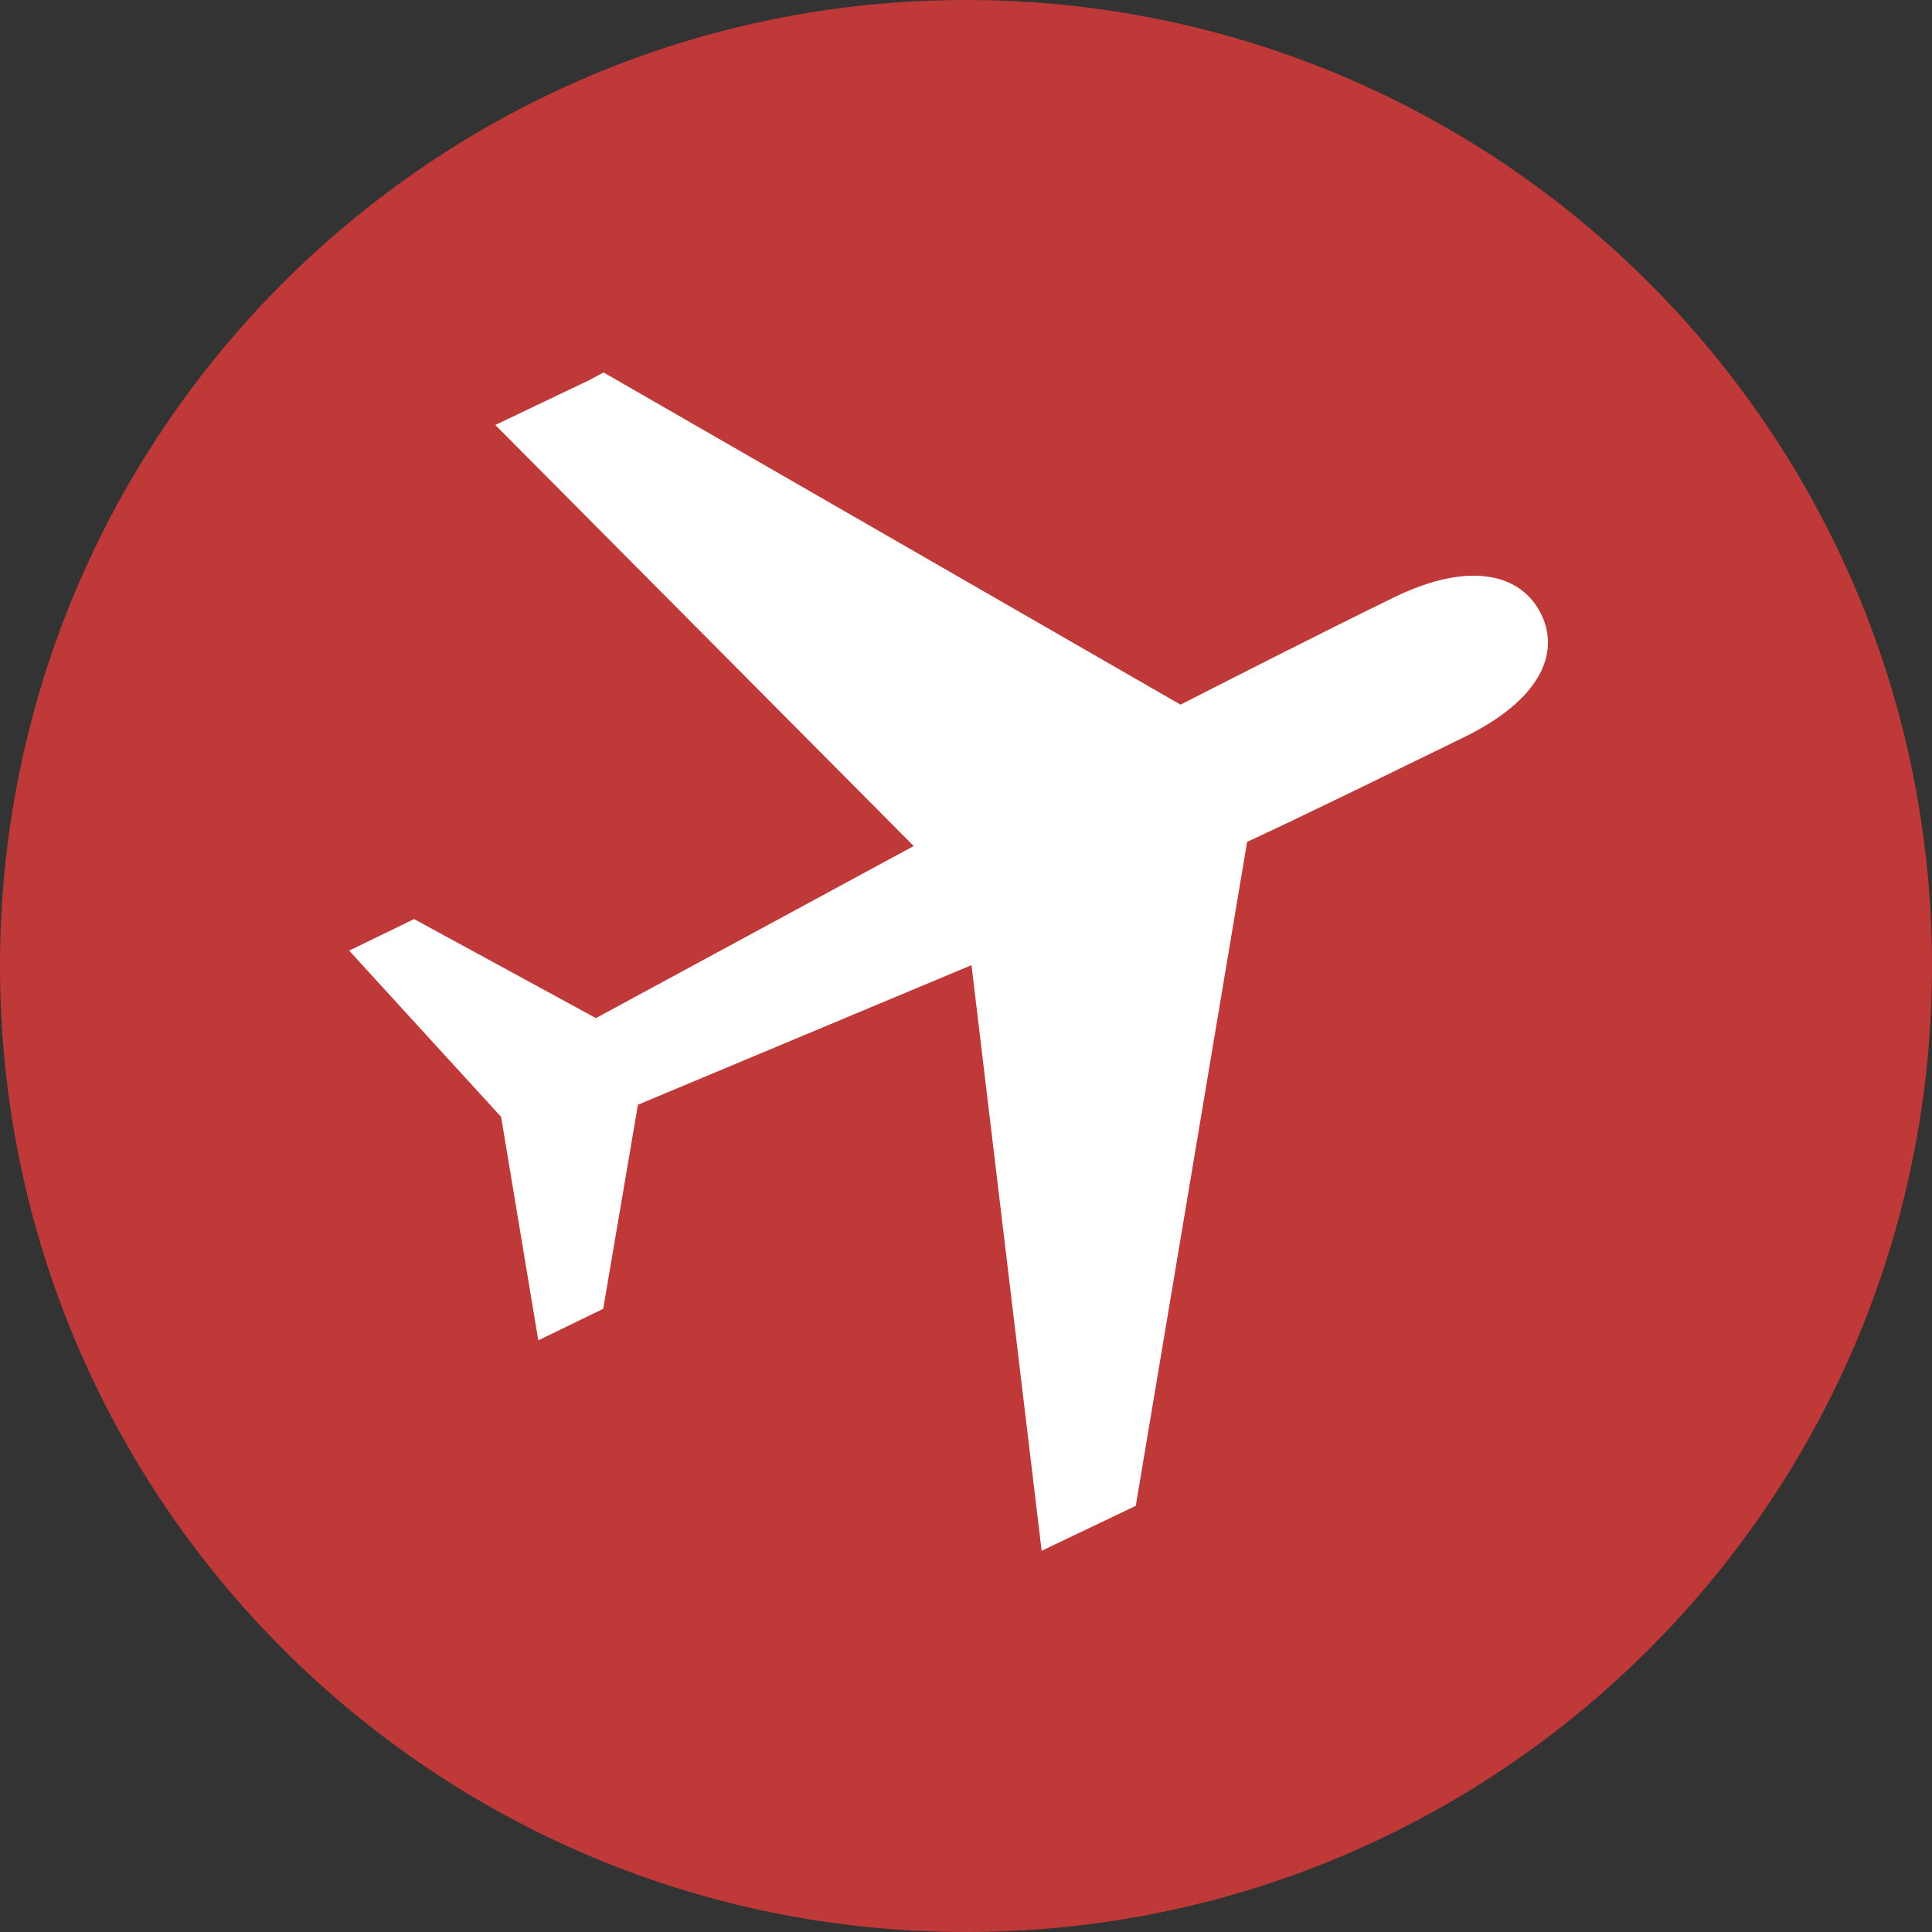<svg width="32" height="32" viewBox="0 0 32 32" fill="none" xmlns="http://www.w3.org/2000/svg">
<rect x="0" y="0" width="32" height="32" fill="#333333" stroke="none"/>
<path d="M16 32C24.837 32 32 24.837 32 16C32 7.163 24.837 0 16 0C7.163 0 0 7.163 0 16C0 24.837 7.163 32 16 32Z" fill="#BF3939"/>
<path d="M9.763 6.295L8.204 7.039L15.134 14.013L9.87 16.863L6.859 15.223L5.783 15.745L8.3 18.499L8.916 22.2L9.991 21.678L10.566 18.298L16.091 15.986L17.253 25.686L18.812 24.941L20.656 13.944C21.697 13.463 23.2 12.721 24.23 12.22C25.518 11.596 25.841 10.819 25.528 10.175C25.216 9.532 24.386 9.265 23.099 9.89C22.069 10.39 20.574 11.151 19.553 11.671L9.997 6.169" fill="white"/>
</svg>
